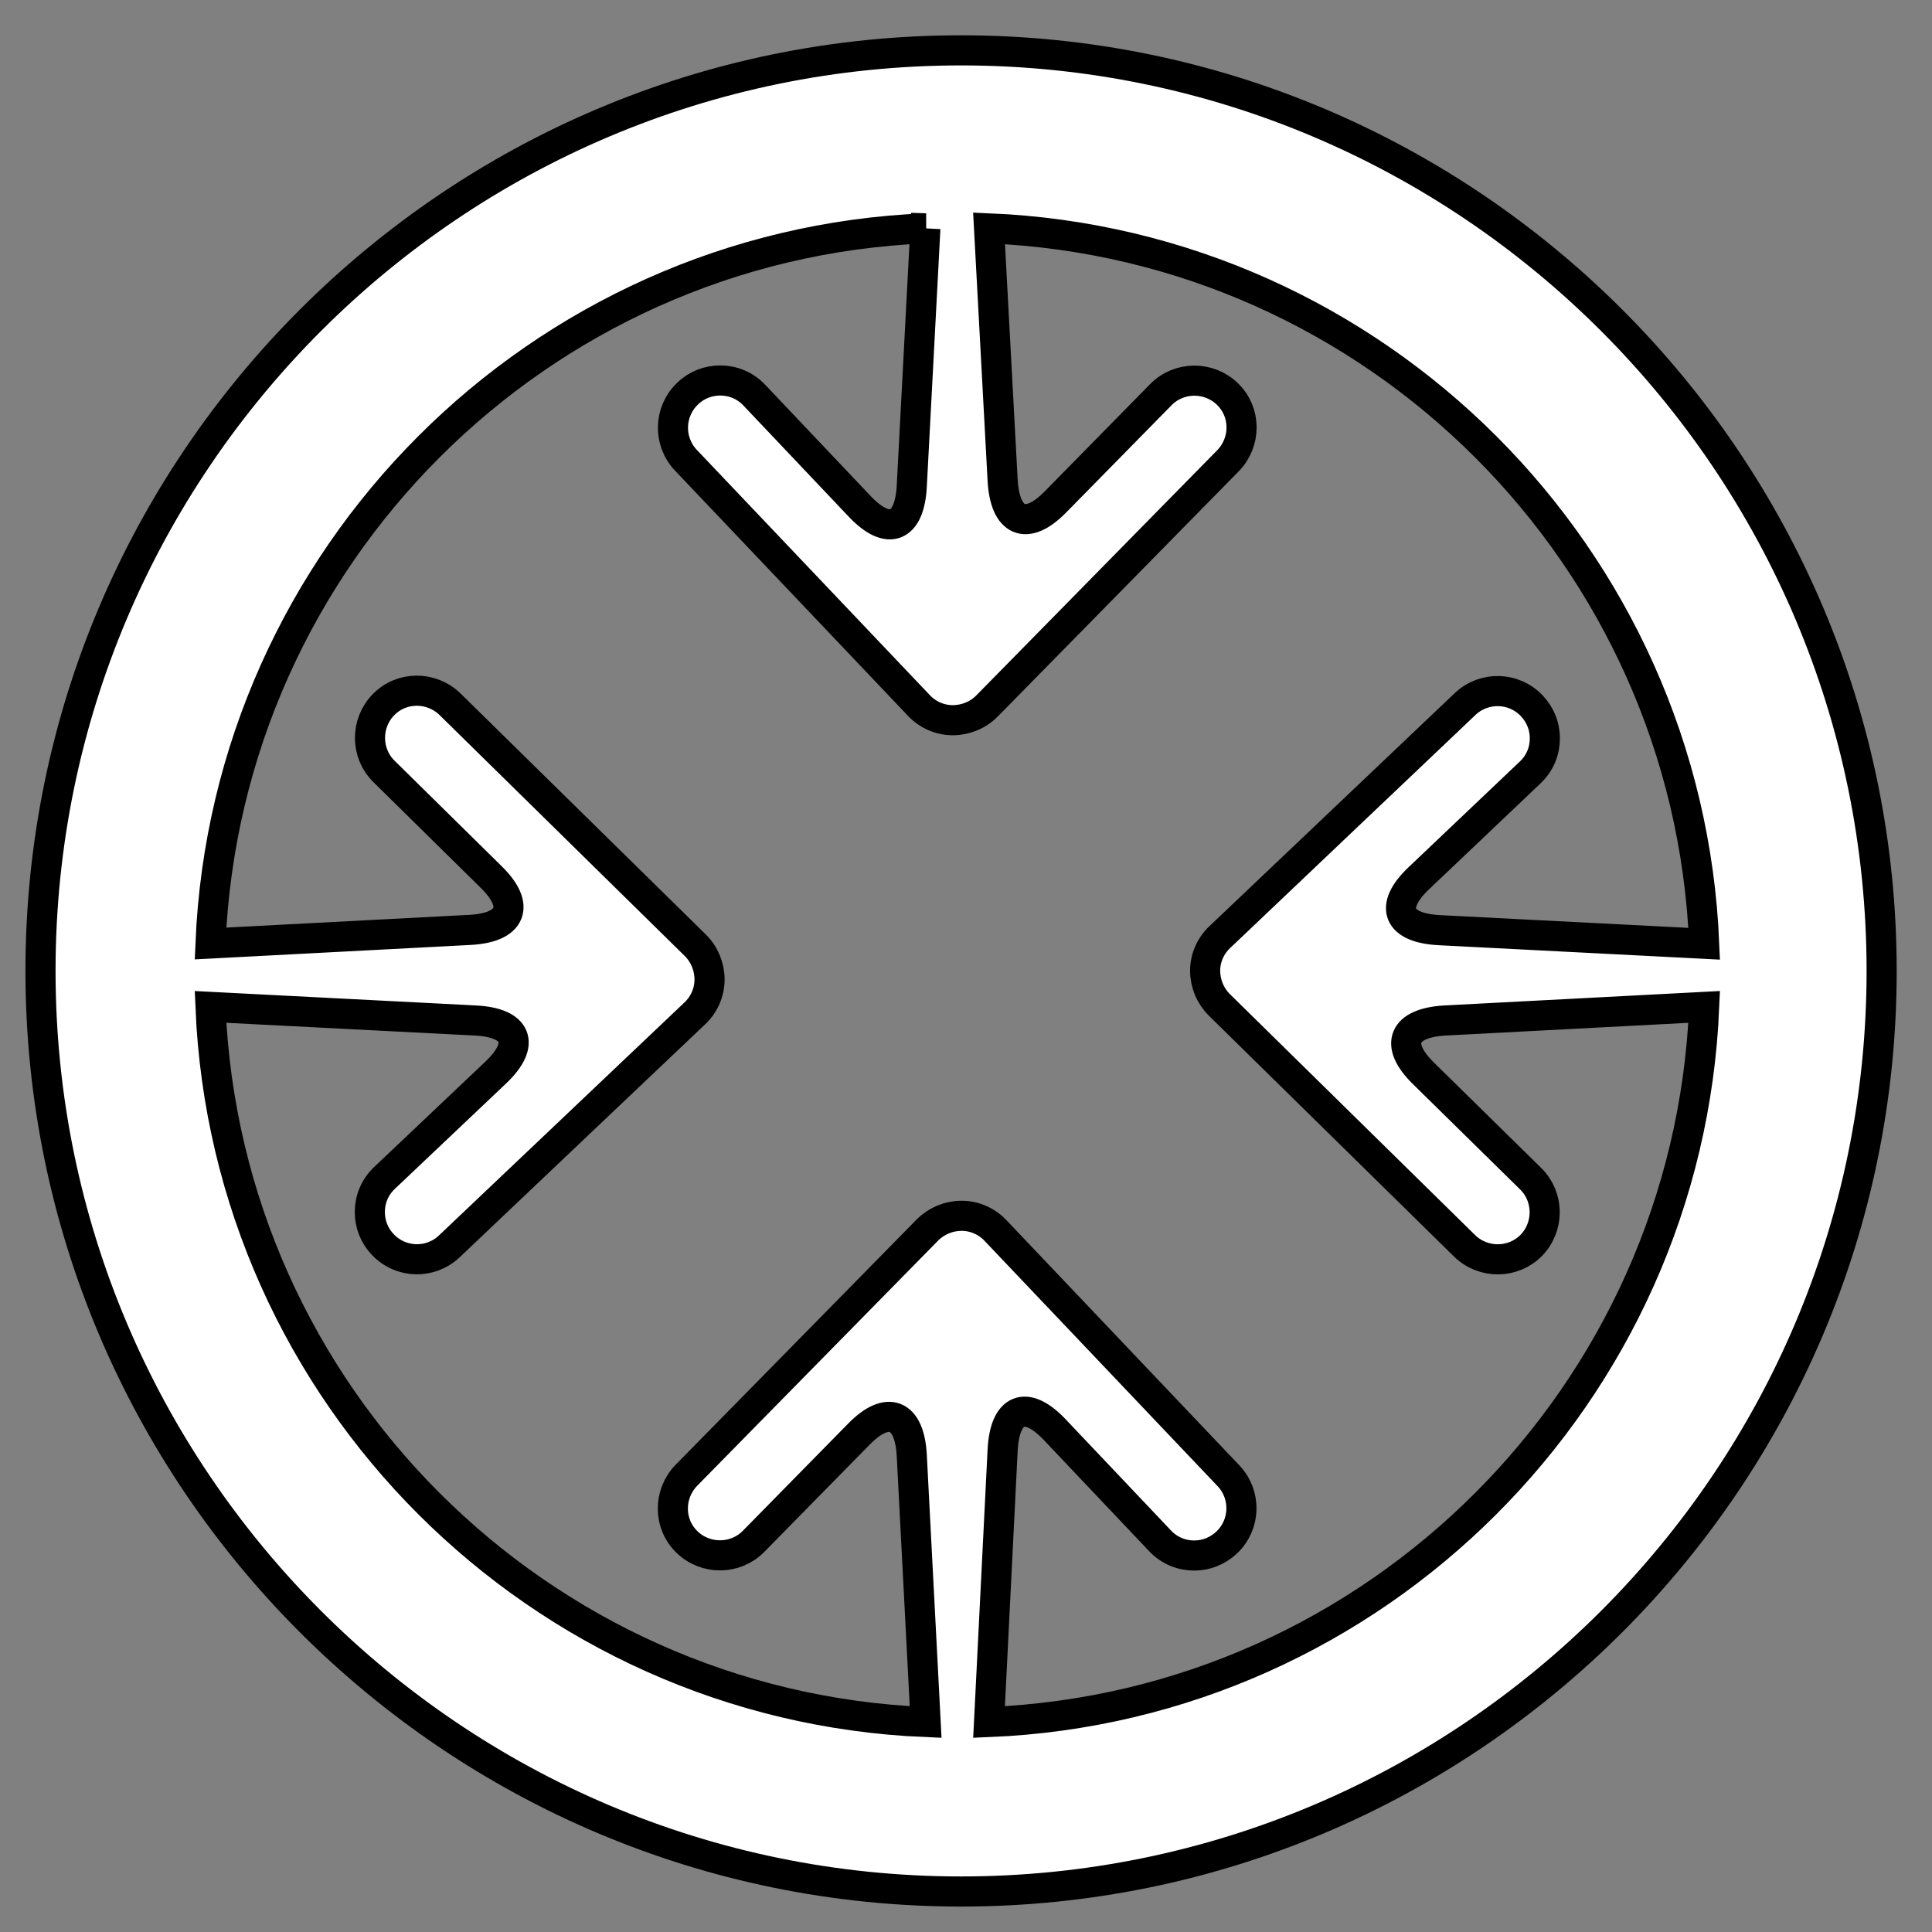 <svg width="64" height="64" enable-background="new 0 0 58.01 58.01" version="1.1" viewBox="0 0 7.251 7.251" xmlns="http://www.w3.org/2000/svg">
<rect x="0" y="0" width="7.251" height="7.251" fill="#808080" stroke="none"/>
<path d="m3.607 7.099c1.905 0 3.455-1.55 3.455-3.455 0-1.905-1.55-3.455-3.455-3.455-1.905 0-3.455 1.55-3.455 3.455 0 1.905 1.55 3.455 3.455 3.455zm-0.134-6.242-0.051 0.967c-0.008 0.156-0.087 0.19-0.194 0.078l-0.397-0.419c-0.035-0.037-0.081-0.055-0.128-0.055-0.044 0-0.088 0.016-0.122 0.049-0.071 0.067-0.074 0.179-0.007 0.25l0.875 0.921c0.033 0.035 0.079 0.055 0.127 0.055 0.048-1.546e-4 0.094-0.019 0.128-0.053l0.905-0.921c0.068-0.07 0.068-0.182-0.002-0.25-0.07-0.068-0.182-0.067-0.25 0.002l-0.396 0.403c-0.109 0.111-0.189 0.075-0.198-0.081l-0.051-0.946c1.453 0.061 2.624 1.231 2.684 2.685l-0.994-0.051c-0.156-0.008-0.19-0.087-0.078-0.194l0.419-0.398c0.037-0.035 0.055-0.081 0.055-0.128 0-0.044-0.016-0.087-0.049-0.122-0.067-0.071-0.179-0.074-0.25-0.007l-0.921 0.875c-0.035 0.033-0.055 0.079-0.055 0.126 1.545e-4 0.048 0.019 0.094 0.053 0.128l0.921 0.905c0.07 0.068 0.182 0.067 0.25-0.002 0.068-0.07 0.067-0.182-0.002-0.25l-0.403-0.396c-0.111-0.109-0.075-0.189 0.081-0.198l0.973-0.051c-0.061 1.453-1.231 2.624-2.684 2.684l0.051-1.021c0.008-0.156 0.087-0.19 0.194-0.078l0.397 0.419c0.035 0.037 0.081 0.055 0.128 0.055 0.044 0 0.087-0.016 0.122-0.049 0.071-0.067 0.074-0.179 0.007-0.25l-0.875-0.921c-0.033-0.035-0.079-0.055-0.127-0.055-0.048 1.547e-4 -0.094 0.019-0.128 0.053l-0.905 0.921c-0.068 0.07-0.068 0.182 0.002 0.25 0.07 0.068 0.182 0.067 0.25-0.002l0.396-0.403c0.109-0.111 0.19-0.075 0.198 0.081l0.052 1c-1.453-0.061-2.624-1.231-2.684-2.684l0.994 0.051c0.156 0.008 0.19 0.087 0.078 0.194l-0.419 0.397c-0.037 0.035-0.055 0.081-0.055 0.128 0 0.044 0.016 0.088 0.049 0.122 0.067 0.071 0.179 0.074 0.25 0.006l0.921-0.874c0.035-0.033 0.055-0.079 0.055-0.127-1.546e-4 -0.048-0.019-0.094-0.053-0.128l-0.921-0.905c-0.07-0.068-0.182-0.068-0.25 0.002-0.068 0.07-0.067 0.182 0.002 0.25l0.403 0.397c0.111 0.109 0.075 0.19-0.081 0.198l-0.973 0.051c0.061-1.453 1.231-2.624 2.684-2.684z" fill="#fff" stroke="#000" stroke-width=".113"/>
</svg>
